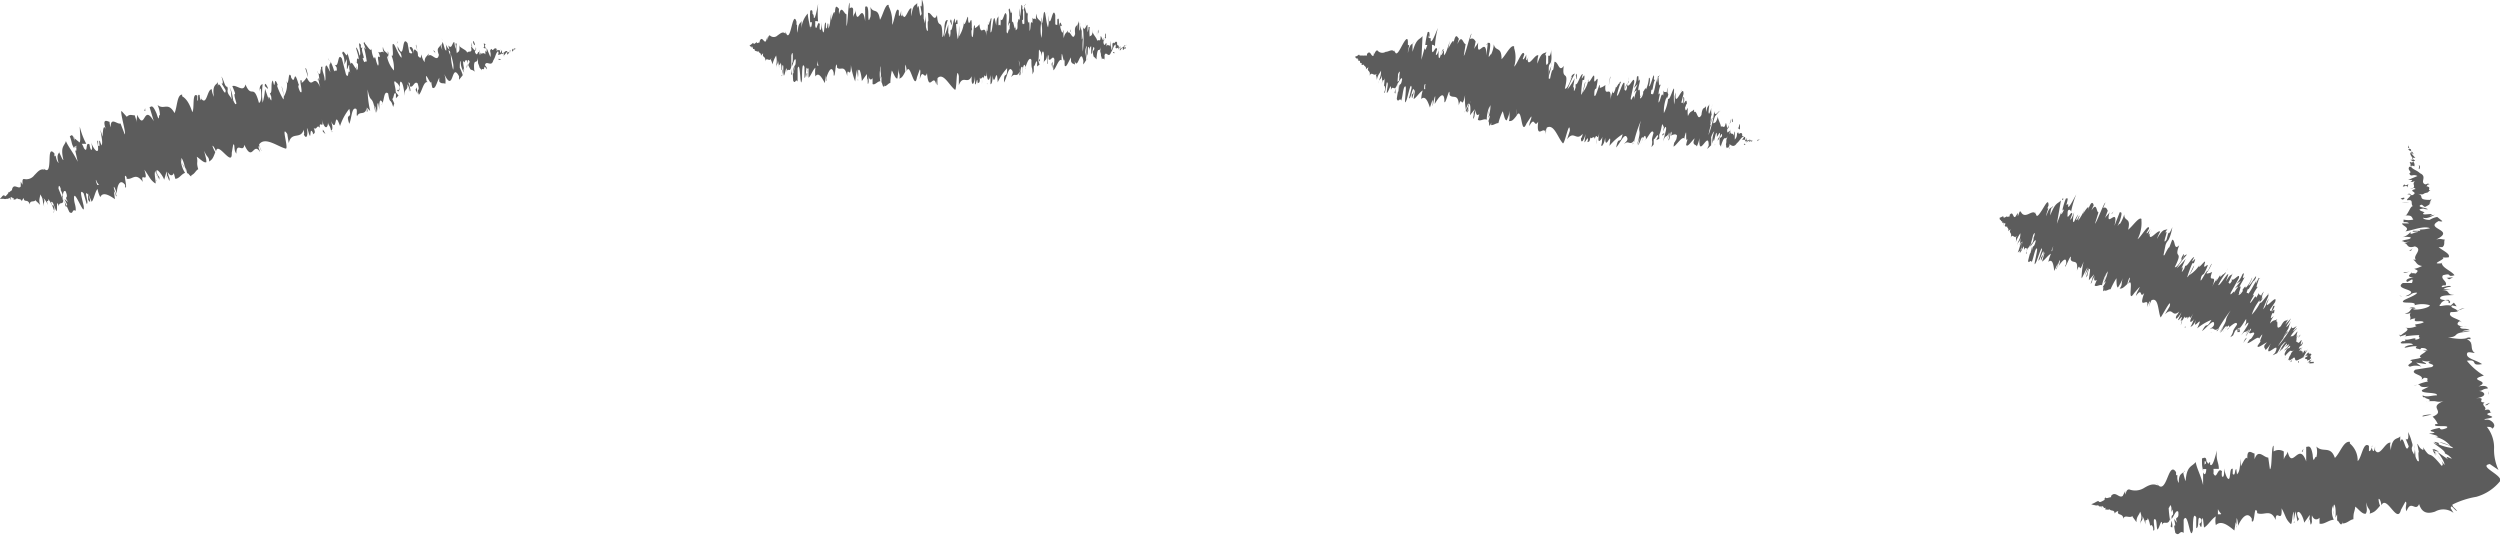 <svg xmlns="http://www.w3.org/2000/svg" viewBox="0 0 135.06 28.88" fill="#5c5c5c" xmlns:v="https://vecta.io/nano"><path d="M28 2.56h0 0zm-.27.07c-.05 0-.09.1-.05.14s.05-.07.09-.13.07 0 .07 0h.08a.32.32 0 0 0-.19.07v-.08zm-4.21.2v.06a.09.09 0 0 0 0-.06zM21 3.17v-.11a.21.21 0 0 0 0 .11z"/><path d="M20.39 2.75h0s0-.04 0 0zm3.13.08l-.1-.13c.03.16.06.11.1.13zm3.72.24a.11.11 0 0 0 0-.06h0zm-2.68-.78h0v-.18zm.9 0a2.09 2.09 0 0 0 .05.39.51.51 0 0 1 0-.19zm1.54.35h0zm-3.09-.43l-.05-.15a1.31 1.31 0 0 0 .05.15zM1.17 11h0zM0 10.78l.02-.01h0l-.02.01zm19.47-8.36h0c.02-.04.01-.03 0 0zm-7.08 2.29c.19.34 0 .5.25.87-.06-.16-.08-.66-.25-.87zm14.82-1.64h0z"/><path d="M12.64 5.58h0 0zm5.09-2.44a.67.67 0 0 0 .07.17s-.03-.09-.07-.17zm1.5.23l-.05-.05s.03.05.05.05zm-2.04.53s-.05-.08-.06 0v.05c.02-.08.02-.11.06-.05zm-.72.2v.08h0zM3.62 11.16l-.16-.33c.11.26.02.34.16.33zM27.22 3a.06.06 0 0 1 0 .06h0s.01-.06 0-.06zM18 7.12h-.13a.16.16 0 0 0 .13 0z"/><path d="M8.65 9.52v.05s.01-.01 0-.05zm8.93-2.28a1.11 1.11 0 0 0-.14-.24v.11zM3.46 10.83z"/><path d="M2.88 11.48c.13 0-.07-.35-.12-.56.1-.1.17.28.29.49.06-.08 0-.45.06-.43a.48.48 0 0 1 .07.18c0-.34.29 0 .23-.45a.61.61 0 0 1 0 .12l-.25-.64s0-.33.12 0v.23-.15c.22.45 0 .17.11.5 0-.14 0-.55.16-.43.19.48-.13.17.13.58l-.2-.17c.36.71-.09-.06.27.71.23.16.12-.2.34-.07.02-.3-.09-.39-.09-.7 0-.55.61 1.17.52.44-.07-.34-.28-1 0-.68l.16.56c.16 0-.2-.81.08-.5v.28c.25.39 0-.34 0-.36l.19.47c.13-.13.18-.54.32-.69a1.35 1.35 0 0 0 .15.44c.13-.31.49-.1.79.11l-.06-.44a.64.64 0 0 1 .11.26c.13.13-.09-.26-.11-.44s.15.22.16.35c0-.4.15-.9.45-.5v.13c.17.13-.16-.9.08-.55v.08c.31.1.47-.38.88.18-.17-.61.34.18.08-.66.28.37.29.53.59.74.07 0-.09-.55 0-.66l.15.44-.15-.49.22.51v-.14a.78.78 0 0 1-.16-.31c0-.23.35.23.42.45L9 9.26a1.07 1.07 0 0 1 0 .38c0-.49.18.45.16 0a1.54 1.54 0 0 1-.1-.35c.14.25.27.21.33.06l.08.31c.21 0 .33-.26.53-.32a1.4 1.4 0 0 1-.23-.72l.17.46c-.05-.3-.11-.16-.15-.53.09 0 .22.51.23.68v-.2c.05.14.06.22.11.4-.06-.3.3.42.19-.1v.14c.2-.06.24-.25.39-.33-.12-.4 0-.33-.08-.67.16.09.39.36.52.29 0-.24-.08-.35-.11-.61.12.37.26.29.26.58.16-.12.2-.15.33-.51a1.36 1.36 0 0 1-.15-.33c0-.07.14.12.19.3h0c.08-.62.89.9.85.07h0l.08-.46c.12 0 0 .29.17.5 0-.68.37 0 .43-.48.46 1 .47-.22.86.41l-.09-.25c0-.26.11.13.16.18-.07-.2-.12-.22-.13-.36.32-.44 1 .12 1.44.23.17 0-.29-1.35.08-.79l.08.49c.15-.66.64-.16.81-.73 0 .11.05.26 0 .26.16.33.24 0 .17-.33.05 0 .08.25.15.39s0-.49.17-.15a.4.4 0 0 1 0 .15c0-.18.2 0 .05-.41.17.16.17-.23.33 0-.06-.47.26.16.1-.48.17.66.35.47.34.15 0 .2.12.18.16.47.08 0 .12-.18 0-.51.36.74.14-.71.49.27a2.93 2.93 0 0 1 .5-.93c.17.65-.23.13 0 .81.14-.32.12-.92.37-.81.08.07 0 .29.05.4.14-.32.43 0 .52-.45a.64.64 0 0 1 0 .19s.11.08 0-.22L20 6a5.27 5.27 0 0 1-.14-1.17c.16.87.25.17.42 1.27a1 1 0 0 0-.05-.41.67.67 0 0 1 .11.4c.09-.2 0-.5.09-.52a3.18 3.18 0 0 1 .06.37c0-.29 0-.59.11-.49s.05.2 0 .2c.17-.09.11-.82.37-.6.1.64.12.19.27.73l.06-.19-.11-.25c.09 0 .08-.43.2-.27v.24l.14-.15-.15-.18c0-.3-.18-.68 0-.56 0 .06.09 0 .22.29h0c0-.18 0-.38.1-.26s.14.61.18.72c-.07-.46.18-.18.12-.67a3.75 3.75 0 0 0 .09.46L22 4.54a.94.94 0 0 1 .14.39c.14 0-.21-.68 0-.42v.15c.19.12.23-.31.42-.16.17.54-.09.17.07.62.17-.15.25-.76.48-.68l-.06-.05c-.15-.78.24.35.25 0a1.39 1.39 0 0 0 .06.35c.16.1.22-.25.37-.54v.2c.12.16.23.06.33.13A1.07 1.07 0 0 0 24 4c.53 1.11.37-.69.8.12v.19l.2-.25a2.35 2.35 0 0 0-.16-.4c0-.19 0-.35.05-.36a1 1 0 0 0 .19.63 2.3 2.3 0 0 1-.08-.28c.21.48-.12-.59.1-.28v.15c0-.1 0-.3.11-.27.09.3 0 .16 0 .42.07-.06 0-.63.16-.35 0 .09-.06.11-.07.2.15.33.14.23.21.26h0l.16.09-.05-.07c-.06-.76.16-.23.2-.7 0 .44 0 .24.08.52 0 .06.12.12.12.2 0-.24.13.1.15-.24 0 .07.07 0 .1.17.06-.11 0-.12-.07-.23.07-.3.35.14.45-.26.13-.19.12-.38.25-.49.07.07 0 .19 0 .19s.14 0 .21-.07 0 .06 0 .1 0-.16.1-.14a.51.51 0 0 1 0 .17l.18-.22c.06-.06 0 .09 0 .14s.19-.16.2-.21h-.05v.07c0 .07-.11 0-.12 0h0c-.08-.14-.2.08-.3.13V2.7a.89.89 0 0 0-.08.17s-.07-.14 0-.18-.05.08-.14 0 0 0 0 0l-.07.07v-.12c-.16-.12-.18.19-.27 0h0c-.17.1 0 .18-.07.44l-.2-.49v.21s-.06 0-.07-.1v.24c-.14-.2-.23.15-.34-.24 0 .2.12.13.05.28-.12-.43-.1.1-.23-.09s.09-.12 0-.34c0 .42-.19-.09-.25 0 .08.36-.12.16-.22.3 0-.14-.28-.21-.43-.38V2.4c.08.45-.06.37-.12.48a1.39 1.39 0 0 1 0-.53h-.08a.45.45 0 0 1 0 .29l-.06-.37c-.11 0-.12.44-.32.18.08.39.35 1 .26 1.32a3.67 3.67 0 0 1-.12-.65v.1-.36c-.09-.14 0 .3 0 .28-.07-.3-.08-.21-.13-.44 0 0 .07.11.06 0a.84.84 0 0 1-.24-.42 1.24 1.24 0 0 1 .06.45c-.1 0-.12-.34-.21-.47 0 .21-.1 0 0 .45l-.12-.3c0 .2-.24.11-.07.55h0 0 0c-.08.47-.43-.16-.56.07v-.14c-.07.18-.21.15-.21.47a.89.89 0 0 1-.17-.42c-.05.13 0 .29-.19.08 0-.27-.08-.21 0-.2-.14-.1-.22-.32-.23.1 0-.38-.19-.45-.22-.33l.14.25c0 .07-.1.05-.16 0l-.09-.5c-.35-.53-.13 1.1-.54.15 0 .36.18.22.22.62-.11 0-.38-.71-.41-.7-.2-.24.05.74-.14.59a1.84 1.84 0 0 1 .13.81A1.59 1.59 0 0 1 20.9 3l.05.09a.41.41 0 0 0 0-.33v.18c-.09-.17-.22-.12-.26-.41a.39.39 0 0 0 .11.37c-.18-.22-.19 0-.37-.1a.8.8 0 0 1 .1.29c-.24-.16 0 .35-.11.46-.14-.24-.13-.63-.21-.38a1.11 1.11 0 0 1-.13-.6c0 .36-.28-.16-.36-.21v-.15c0 .09 0 .09-.08.1l.12.34a.29.29 0 0 1-.12-.19 7.31 7.31 0 0 1 .18.89c-.09-.16-.1.23-.23-.22.19.11-.14-.46 0-.57 0 .06 0 .07-.09 0a.34.34 0 0 1 0-.13c-.25-.37.07.54-.08.57-.05-.27-.17-.48-.18-.42s.14.42.14.63c-.15-.17-.07.18-.12.17l.08.08c0 .26 0 .24-.06.34-.06-.2 0-.16 0-.24 0 .47-.29-.42-.32-.09-.09-.17-.13-.49-.2-.59 0 .36-.22-.32-.27 0a1 1 0 0 1 .11.61l.14-.3v.54c.06 0 .07-.25.13-.21a.87.87 0 0 0 .1.5c-.22-.5-.09.34-.28 0l-.22-.86c-.25-.35-.14.51-.39.34l.1.13c.07.35-.1.08-.12.24a2.78 2.78 0 0 0-.21-.56c.06.21-.15 0 0 .6l-.19-.36c-.19-.11 0 .86-.12.8 0-.32-.16-.5-.12-.75-.05 0-.11 0-.06.17-.08-.17 0 .42-.15.16 0 .13.09.43 0 .42s0-.14 0-.14a1.52 1.52 0 0 0 .1.52c-.39-.85-.4.18-.74-.55a1 1 0 0 1-.27.3v-.12c-.21-.23.14.84-.09.59-.2-.44 0-.27-.09-.43-.28-.94-.14.17-.4-.35v-.06c-.16-.3-.09.41-.23.38a1.19 1.19 0 0 0 0-.14 1.28 1.28 0 0 1-.16.87 1.81 1.81 0 0 0-.12-.57c0 .06.18.59.1.72a3.66 3.66 0 0 1-.34-.73l.03-.06c-.19-.49-.12.06-.2 0l-.06-.23c-.14.12 0 .69-.16.69l.07.17c.07.59-.17-.29-.14.15l-.19-.56a3.8 3.8 0 0 1-.13.75 3.8 3.8 0 0 1 0-1c-.07 0-.2.1-.15.39 0-.06 0-.21.05-.13.06.47 0 .72-.1.75-.3-1.11-.39-.19-.73-1-.1.47-.48 0-.71.09.35.83-.06 0 .22.92 0 .08-.07.07-.09 0l-.33-.47c-.12-.24 0-.21-.07-.41-.15 0-.17-.35-.32-.56.11.31.09.46 0 .36l.23.38c0 .52-.38-.69-.42-.18V4.4c0 .19-.34.1-.21.83a1 1 0 0 1-.12-.41c-.25 0-.26.9-.56.52v-.22c0 .08 0 .43-.06.23s0-.22-.08-.23 0 .41-.08.3v-.25c-.3-.22-.14.69-.27.89-.2-.63-.43-.79-.55-.86v-.09c-.28 0-.26.66-.41 1-.36-.64-.57-.14-.92-.44a1.37 1.37 0 0 1 .13.56c-.09-.11 0 .49-.18-.09h0c-.23-.55-.29-.36-.38-.35l.23.76c-.58-1-.45.59-.9-.35 0 .21-.06.23 0 .44l-.13-.41c-.18 0-.27-.08-.43.08L6.57 6c-.11 0 .26 1.21.17 1.26l-.23-.59c-.18.07-.54-.39-.53.21a.79.79 0 0 1-.06-.3c-.09 0-.47-.29-.16.52-.18-.53-.2 0-.22.28L5.42 7c.09.54.13.68.07.86 0 0-.14-.31-.06-.22-.17-.18.05.4-.13.22V7.6c-.1 0 0 .13 0 .44S5 8 4.91 7.63c.06.22.11.53 0 .45a.65.65 0 0 1-.07-.27c-.25-.21-.07.54-.31.19a1 1 0 0 0-.11-.23h.24a3.87 3.87 0 0 1-.35-.93c0 .31.09 1-.07.82v-.13h0v.08c0 .08-.17-.14-.24-.13-.12-.3-.17-.12-.23-.12.15.4.06.36.24.66v-.08c0-.08 0 0 0 0h0l.12-.07c0 .22 0 .4-.08.2l.15.67c-.26-.53-.5-.79-.64-1.12-.07.28-.31.26-.14 1 0 .11-.13-.2-.19-.32s0-.08 0-.19c0 .21-.23.16-.06.7-.19-.18-.12-.52-.23-.35v-.17c-.28-.32-.25.12-.27.46s-.06.62-.36.3a.24.24 0 0 1 .09.12c-.24-.08-.38.14-.54.29a.54.54 0 0 1-.56.21c-.12 0-.07.16-.09.31l-.09-.17v.26c-.1.19-.38-.2-.47.16v.05c-.06 0-.18.17-.2.1s0 .07 0 .05h0a1.07 1.07 0 0 1-.14.16c-.12.06 0-.12-.18 0a.65.65 0 0 1-.14.15h.07H0s-.08 0 .12 0h.14.06H.2a.2.2 0 0 0 .15 0h.07a.21.21 0 0 0 .1-.06s0 .06.07.1-.09-.09 0-.12.09.1.14.05 0 .06 0 .07.18 0 .18-.08c.1.11.2 0 .27.17 0 0 .05-.15.11-.16 0 .26.22 0 .32.34 0-.27.25-.09.32-.26v.06c0-.02.16.14.24.22-.1-.3 0-.37 0-.57.22.31.09.38.23.68-.1-.26.07-.25-.05-.48a1.46 1.46 0 0 1 .25.39c-.15-.44.05-.06 0-.34.2.23.2.44.26.31a.36.36 0 0 1 .02.42zm2.27-1.4h0 0zm.21-.08a.12.12 0 0 0-.1 0c-.06-.14-.1-.28-.07-.28a.72.72 0 0 0 .17.28zM3.94 7.4c0-.07.06 0 .09.09a.14.14 0 0 0 0 .07v.05Q4 7.49 3.94 7.4z"/><path d="M4.07 7.94l.06.08v-.13zm19.5-5.05h0 0zM8.48 9.79l-.03-.1.01.09.02.01zm16.58-5.86a.94.94 0 0 0 0 .09.92.92 0 0 0 0-.09zm.5-.15l.09.07zm.44-.05v-.12h0zm-6 2.36s0 .08 0 0zm1.56-1.42a1.28 1.28 0 0 1 0 .21s.06.03 0-.21zm-3.52 2.45h0-.01.01zm3.42-2.23c.05.08.08.05.09 0s-.08-.06-.09 0zm6.1-2.03l.02-.01v-.01l-.02.02z"/><path d="M27.58 2.84h0zm.06-.06h0zm-.57.34h0s0 .02 0 0zm-.15.09s.12.06.16 0h0c-.01.05-.14-.1-.16 0zm-.83-.64l.15.06c0-.08-.1-.19 0-.21-.24-.25.04.18-.15.15z"/><path d="M25.63 2.44c.06 0 0-.15-.05-.21s-.03.11.05.21zm-3.07.35l-.08-.38c-.04.07.03.15.08.38zm-.11 2.06l.11.22-.05-.35-.06.13zm-.97-2.57v-.06l-.05.16.05-.1zM16.5 3.71l.14.45c.01-.1-.12-.61-.14-.45zm-2.02 1.06c-.09-.22-.19-.35-.17-.11.06.02.16.18.17.11zM7.85 6l-.01-.16-.04.15.05.01zm87.34 1.57h0zM95 7.53a.12.12 0 0 0-.08.12c0-.06.06-.05.11-.09s.06 0 0 0h.07a.24.24 0 0 0-.15 0s.05-.02.05-.03zm-3-1.34v.06a.11.11 0 0 0 0-.06zm-1.86-.69v-.1a.16.16 0 0 0 0 .1zm-.21-.61h0s.01-.04 0 0z"/><path d="M92 6.19V6v.19zm2.48 1.58h0 0zm-1.56-1.69h0a1.22 1.22 0 0 0 0-.17zm.61.33a2.46 2.46 0 0 0-.11.38.48.48 0 0 1 .07-.18l.04-.2zm.9.86h0zM92.5 5.76a1.3 1.3 0 0 1 0-.15zM73.85 3.78h0zm-.66-.74h.01 0-.01zm16.26 1.19h0s.01-.03 0 0zm-5.61-.92c0 .38-.2.45-.2.88a3.56 3.56 0 0 0 .2-.88z"/><path d="M94.46 7.76h0zM83.64 4.19h0 0zM88 4.17v.18a.68.68 0 0 0 0-.18zm.91.83v-.06s-.01.06 0 .06zm-1.57-.37s0-.09 0 0h0c-.02-.05 0-.07 0 0zm-.56-.12v.08h0zm-11.39.54v-.36c-.01.31-.1.31 0 .36zm19.1 2.66h0 0a.08.08 0 0 0 0 0zm-7.9.16l-.07-.08a.1.1 0 0 0 .07.08zM79.36 5.9h0s-.01.1 0 0zm6.88 1.89a1 1 0 0 0 0-.29v.1zm-10.82-3.1z"/><path d="M74.77 5c.07.1.1-.34.15-.55.12 0 0 .33 0 .57.07 0 .18-.4.22-.35a.74.74 0 0 1 0 .19c.12-.31.18.14.34-.29v.13l.05-.7s.13-.29.08 0c0 0 0 .11-.07.21l.06-.13c0 .5-.08.14-.14.49.1-.1.26-.47.29-.3-.08.5-.16.09-.17.57v-.25c-.07.8 0-.09-.12.75.08.25.16-.11.24.1.08-.27.07-.42.15-.7.26-.46-.1 1.31.15.63.1-.34.23-1 .26-.62l-.14.56c.11.07.22-.8.27-.4-.06.22-.13.17-.12.24 0 .46.11-.31.18-.3l-.08.5c.13-.05.34-.39.49-.46a1.85 1.85 0 0 0-.08.46c.22-.21.36.13.47.46l.14-.42a.71.71 0 0 1 0 .29c0 .17.06-.28.12-.44s0 .26 0 .38c.19-.34.48-.73.52-.24v.12c.06.2.28-.86.28-.44v.07c.17.23.48-.12.5.56.16-.61.15.32.34-.55a3.19 3.19 0 0 0 .07.93s.17-.53.25-.61l-.31.54.17-.46-.07.55.07-.1a1.26 1.26 0 0 1 0-.35c.12-.18.13.36.08.59l.27-.34a2.2 2.2 0 0 1-.13.35c.19-.45-.08.48.1.07a2.09 2.09 0 0 1 .08-.36c0 .28.09.31.19.21l-.08.31c.13.11.33-.09.48 0a1.85 1.85 0 0 1 .16-.74l-.08.48c.09-.29 0-.19.12-.54a1.8 1.8 0 0 1-.13.7l.1-.15c0 .15-.06.22-.1.4.09-.29 0 .5.17 0v.14c.15 0 .26-.11.39-.11a3.35 3.35 0 0 1 .23-.64c.07.16.1.5.22.49a2.82 2.82 0 0 0 .19-.58c-.08.38 0 .36-.07.62.15 0 .19 0 .42-.3a1.84 1.84 0 0 1 0-.36v.35h0c.31-.52.21 1.19.53.44h0l.25-.38c.06.08-.11.28-.1.52.31-.59.25.15.48-.24-.13 1.13.41 0 .4.75v-.26c.09-.25 0 .16 0 .22a2.54 2.54 0 0 1 .06-.38c.39-.24.59.53.87.84.1.09.36-1.34.38-.68l-.15.47c.37-.52.49.13.84-.3 0 .1-.07.25-.09.24 0 .37.18.06.25-.23l-.06.42c-.01.15.23-.42.18-.07a.37.37 0 0 1-.06.14c.07-.16.15.08.2-.34 0 .22.22-.14.23.12.15-.45.11.25.27-.39-.16.66 0 .57.16.27-.06.2 0 .22-.08.49.07 0 .16-.1.22-.44 0 .82.39-.59.23.44a2.9 2.9 0 0 1 .71-.63c-.15.66-.21 0-.35.72.22-.24.44-.78.57-.58s-.09.28-.13.39c.23-.24.31.13.54-.2 0 .06 0 .12-.07.17s0 .11.11-.19l-.05.08a6.62 6.62 0 0 1 .37-1.12c-.24.85.1.25-.22 1.32a1.39 1.39 0 0 0 .13-.39.9.9 0 0 1-.08.41c.14-.14.17-.47.26-.44s-.06.19-.11.36c.11-.27.22-.54.27-.4s0 .2-.06.19c.15 0 .4-.7.49-.39-.18.62 0 .22-.11.77l.12-.15v-.27c.07 0 .22-.36.24-.17l-.1.21.16-.07v-.22c.13-.27.14-.7.2-.52s.07 0 0 .35h0c.07-.17.15-.34.17-.2s-.15.61-.16.73c.13-.45.19-.09.34-.57a4.22 4.22 0 0 0-.11.46l.11-.37a1 1 0 0 1-.06.41c.09.09.13-.7.18-.37 0 0 0 .08-.06.13s.28-.18.35 0c-.09.56-.13.12-.19.59.17-.07.46-.59.59-.43v-.06c.19-.78 0 .41.18.06a2.5 2.5 0 0 0-.09.34c.08.14.25-.15.46-.36l-.06.2c0 .19.14.13.18.24a1.85 1.85 0 0 0 .14-.45c-.06 1.21.51-.5.5.41 0 0-.09.17-.07.17l.2-.19a2.38 2.38 0 0 0 0-.43c.06-.18.14-.32.17-.31a1.4 1.4 0 0 0-.1.65l.06-.28c0 .52.14-.59.18-.23v.15c.06-.07.14-.26.17-.21 0 .32-.07.14-.13.4.07 0 .25-.57.24-.26 0 .08-.08.08-.13.16v.31h0l.08.13v-.07c.23-.72.2-.14.39-.57-.18.39-.06.23-.13.51a.45.45 0 0 1 0 .23c.1-.22.06.14.19-.17 0 .08.06 0 0 .2.08-.08 0-.13 0-.24s.19.25.4-.08c.16-.13.22-.31.35-.36s-.07.17-.07.17h.17a.14.14 0 0 0 0 .11s.06-.14.11-.09a.44.44 0 0 1-.08.15.85.85 0 0 1 .21-.14s0 .07-.08.11.19-.08.22-.13h0v.06c0 .06-.08 0-.08 0h0c0-.16-.17 0-.26 0l.07-.16a.69.69 0 0 0-.11.13v-.17c0-.02-.06 0-.09-.07a0 0 0 0 1 0 0h-.07v-.1c-.07-.18-.2.1-.2-.09h0c-.15 0 0 .17-.2.38v-.52.2-.12c-.08.13 0 .09-.07.23 0-.23-.22.06-.15-.35-.06.19 0 .17-.07.28.08-.45-.1.06-.12-.17s.1-.08.09-.33c-.13.4-.1-.15-.17-.1-.08.36-.14.1-.26.19 0-.13-.11-.29-.16-.5v-.07c-.11.44-.18.32-.26.39a1.49 1.49 0 0 1 .16-.5h-.06a.47.47 0 0 1-.13.26L92.9 6c-.08 0-.25.36-.29 0a5.28 5.28 0 0 1-.31 1.3 3.32 3.32 0 0 1 .16-.63s-.07.16-.07.07l.12-.34c0-.17-.09.28-.12.24.07-.29 0-.22.08-.45 0 0 0 .13 0 0a1.15 1.15 0 0 1 0-.48 1.29 1.29 0 0 1-.13.43c-.08 0 0-.35 0-.51-.07.2-.07 0-.17.42a1.78 1.78 0 0 1 0-.33c-.08.19-.2 0-.25.49h0 0c-.23.4-.23-.31-.4-.15v-.15c-.12.15-.2.06-.33.36a1.51 1.51 0 0 1 0-.45c-.08.1-.12.26-.16 0 .12-.24 0-.23.1-.17 0-.14 0-.38-.19 0 .11-.36 0-.48 0-.38v.28h-.11l.12-.48c0-.63-.51.94-.42-.08-.12.34 0 .26-.09.65a7.3 7.3 0 0 1 0-.8c0-.29-.25.69-.32.48a2.18 2.18 0 0 1-.23.79 2.07 2.07 0 0 1 .15-.88v.11a.64.64 0 0 0 .09-.32v.17c0-.19-.11-.19 0-.47a.47.47 0 0 0-.07.38c0-.27-.15 0-.21-.23a.81.81 0 0 1 0 .3c-.1-.25-.14.31-.25.37 0-.28.16-.63 0-.43a1.44 1.44 0 0 1 .15-.6c-.17.32-.12-.26-.16-.33l.08-.13c0 .08-.07.07-.1.06l-.05.36a.39.39 0 0 1 0-.22c-.08.22-.11.58-.23.88 0-.18-.16.16-.07-.3.08.18.09-.47.21-.52h-.07a.19.19 0 0 1 0-.12c0-.44-.17.51-.28.47.07-.25.08-.5 0-.45a1.81 1.81 0 0 1-.16.63c0-.22-.12.14-.15.1v.11c-.07.25-.1.21-.17.28 0-.2.08-.13.08-.22-.16.44 0-.5-.18-.21 0-.19.11-.49.1-.62-.16.32 0-.37-.17-.12a1.39 1.39 0 0 1-.17.6l.21-.21-.21.48s.14-.19.16-.13a1.19 1.19 0 0 0-.13.49c0-.54-.19.27-.19-.1l.19-.86c0-.41-.29.4-.39.15v.16c-.09.34-.1 0-.17.16a4.44 4.44 0 0 0 .27-.55c0 .22-.1 0-.24.53v-.39c-.09-.18-.32.79-.41.67a3.78 3.78 0 0 1 .22-.73s-.06-.08-.1.13c0-.19-.19.36-.17.08 0 .12-.11.42-.15.39s0-.14 0-.14a1.74 1.74 0 0 0-.15.51c.08-.93-.34 0-.27-.81a.74.74 0 0 1-.3.16v-.11c0-.3-.25.81-.3.49 0-.48.12-.24.12-.43.2-1-.17.1-.12-.47v-.05c0-.34-.23.32-.31.23s0-.08 0-.14a1.56 1.56 0 0 1-.32.73 2.82 2.82 0 0 0 .15-.57c-.05 0-.12.61-.23.69a5.11 5.11 0 0 1 .08-.8h.08c.08-.53-.11 0-.13-.1l.06-.22c-.14 0-.27.62-.39.55v.18c-.19.55 0-.34-.15.07l.1-.58a3.17 3.17 0 0 1-.39.61 5.84 5.84 0 0 1 .4-.85s-.16 0-.25.28c0-.05.08-.19.08-.09-.15.44-.28.65-.37.62.26-1.12-.18-.34-.06-1.23-.26.38-.29-.24-.5-.22-.12.89-.06 0-.24.91h-.07v-.56c0-.27.09-.19.13-.39s0-.39 0-.65c0 .33-.13.46-.16.32v.43c-.24.45 0-.78-.2-.33l.11-.28c-.11.15-.27-.06-.49.65a1.24 1.24 0 0 1 .05-.44c-.15-.14-.55.69-.58.22l.06-.22c0 .06-.15.4-.14.17a1.21 1.21 0 0 0 0-.23c0 .07-.17.37-.18.23l.08-.24c-.1-.32-.38.55-.55.67a1.69 1.69 0 0 0 0-1v-.09c-.18-.12-.45.47-.68.69 0-.73-.32-.38-.42-.81a1.43 1.43 0 0 1-.15.56c0-.13-.21.43-.08-.16h0c.09-.59 0-.45-.09-.48L80.3 3c0-1.16-.55.33-.44-.71-.09.19-.14.18-.22.36l.08-.41c-.09-.13-.14-.2-.31-.13l.09-.29c-.08 0-.34 1.18-.42 1.19l.1-.63c-.15 0-.19-.59-.44 0a1.58 1.58 0 0 1 .08-.29c-.06 0-.18-.48-.32.38.11-.55-.14-.08-.26.15l.09-.41c-.17.51-.2.66-.32.78v-.22c0-.23-.13.38-.17.14l.16-.26c-.07 0-.09.09-.19.39s-.12-.13-.06-.5c0 .22-.15.52-.18.4a1.9 1.9 0 0 1 .07-.27c-.07-.3-.27.45-.28 0a2.42 2.42 0 0 0 0-.25c.1 0 .17.07.16.09a4.83 4.83 0 0 1 .16-1c-.12.28-.34.88-.39.68a1.23 1.23 0 0 0 0-.13h0-.06c-.06 0 0-.11 0-.12 0-.32-.06-.19-.1-.21a4.31 4.31 0 0 0-.13.69.06.06 0 0 1 0 .01.05.05 0 0 0 0 0h0 .11c-.07.21-.14.38-.14.14l-.18.66.06-1.28c-.17.22-.32.09-.54.85 0 .1 0-.24 0-.37s.06-.05.09-.16c-.1.17-.22 0-.34.59 0-.25.15-.51 0-.41v-.17c0-.41-.22 0-.37.28s-.3.52-.36.09a.38.38 0 0 1 0 .15c-.12-.18-.3 0-.47 0a.34.34 0 0 1-.45-.08c-.08 0-.12.11-.19.23v-.2l-.01.25c-.14.12-.16-.35-.36-.08V3h-.18c.02 0 0 .06 0 0h0-.18c-.11 0 0-.11-.14 0a.62.62 0 0 1-.16.07h.07-.06l.07.08h.09v.05l-.07-.07c0 .06.06.07.09.08v.07a.15.15 0 0 0 .09 0v.13c0 .08 0-.13 0-.11s0 .13.07.11 0 .06 0 .06.1.09.14 0c0 .14.15.08.11.28 0 0 .1-.11.14-.1-.12.23.14.12.06.45.1-.25.21 0 .33-.08s0 .07 0 0a.84.84 0 0 1 .06.3c.06-.31.15-.32.23-.51 0 .38-.1.38-.13.7 0-.27.15-.18.17-.44a1.9 1.9 0 0 1 0 .47c.09-.47.06 0 .15-.31 0 .3-.06.48 0 .4a.43.43 0 0 1-.03.37zm2.07-.18h0 0zm.17 0a.11.11 0 0 0-.07 0c0-.14 0-.29.07-.28a.8.8 0 0 0-.01.29zm.18-2.94V2c0 .12 0 0-.06 0v.1c.03-.1.04-.1.06-.21z"/><path d="M77 2.43h0v.09-.13zm15 3.83h0 0zm-12.86-.19l.02-.11-.03.09.01.02zm13.51 1.7a.28.28 0 0 0 0 .09.22.22 0 0 0 0-.09zm.4.04v.1a.34.34 0 0 0 0-.1zm.3.1V7.8h0zm-5.03-.17h0c-.07.09-.04.06 0 0zM90 7.1l-.09.18s0 .05.09-.18zm-3.4.78v-.01h-.01l.01.01zm3.21-.62c0 .09 0 .08.07 0s-.03-.06-.07 0zm4.97.43h.01l.01-.01-.02.01z"/><path d="M94.8 7.68h0zm.06-.04h0zm-.52.11h0a.2.2 0 0 0 0 0zm-.13.04s.05.09.11 0h0c-.03.09-.07-.09-.11 0zm-.35-.89L94 7v-.2c-.08-.31 0 .2-.14.1zm-.27-.3c.06 0 0-.15 0-.2a.2.2 0 0 0 0 .2zm-2.22-.83l.09-.37-.09.37zm-.86 1.84l-.01.25.09-.34-.08.09zm.33-2.72l.03-.05-.1.12.07-.07zM87 4.17l-.09.46c.01-.08.09-.63.09-.46zm-1.81.1c0-.24 0-.4-.06-.18.03.04.03.23.06.18zm-4.86-1.83l.07-.15-.09.12.02.03zM61 2.43h0zm-.23 0s-.08.09-.06.13 0-.05.09-.11.05 0 0 0h.06a.22.22 0 0 0-.13 0s.04-.01.04-.02zm-2.91-.7v.06a.08.08 0 0 0 0-.06zm-1.79-.27a.23.23 0 0 0 0-.11.14.14 0 0 0 0 .11z"/><path d="M55.76.91h0s0-.04 0 0zm2.1.82v-.15c-.05.16-.02.12 0 .15zm2.51 1.03a.05.05 0 0 0 0 0h0zm-1.71-1.33h0a1 1 0 0 0 0-.18zm.61.2a2.29 2.29 0 0 0 0 .39.68.68 0 0 1 0-.19zm.96.66h0zm-2.01-1.08h0zM41.2 3.05h0zm-.7-.62h.01v-.01l-.01.01zM55.2.37h0s.01-.03 0 0zM50 .68c.06.38-.1.49 0 .9a4.41 4.41 0 0 0 0-.9zm10.35 2.08h0z"/><path d="M50 1.58h0 0zm3.9-.95v.18c0 .06.01-.1 0-.18zm.97.59v-.05s-.01.05 0 .05zm-1.47 0s0-.09 0 0v.05c-.02-.09-.01-.12 0-.05zm-.52 0v.09h0zM42.79 4.05v-.36c-.02.31-.09.31 0 .36zM60.37 2.7v.06h0zm-6.99 1.85l-.08-.07s.05.07.08.07z"/><path d="M46.53 4.14v.05s-.01 0 0-.05zm6.52.41a2.44 2.44 0 0 0 0-.3v.11z"/><path d="M42.76 3.69zm-.54.41c.08.08 0-.36.05-.57.1-.06 0 .32.08.56.06-.06.1-.43.15-.39a1.33 1.33 0 0 1 0 .2c.06-.32.18.11.25-.34a.57.57 0 0 1 0 .13V3s.07-.31.08 0v.22-.14c0 .5-.05.15-.05.5.07-.11.15-.5.21-.34 0 .51-.13.11-.06.59l-.08-.23c.06.79-.06-.09 0 .76.12.22.13-.15.24.05v-.72c.16-.5.13 1.31.24.59 0-.34 0-1 .13-.66v.58c.11.06.06-.83.18-.44 0 .23-.09.19-.07.26.07.45 0-.33.11-.33v.51c.12-.08.24-.45.37-.54a1.85 1.85 0 0 0 0 .47c.17-.26.35.06.51.36l.06-.44a1.19 1.19 0 0 1 0 .29c.06.16 0-.28 0-.45s0 .25 0 .38c.11-.37.31-.8.42-.33v.13c.09.18.1-.9.18-.49v.07c.19.2.4-.21.55.46 0-.64.19.28.2-.6a3.93 3.93 0 0 0 .23.89s.06-.56.11-.65v.46l.06-.48v.55-.12a1.08 1.08 0 0 1 0-.34c.08-.21.18.32.19.56l.27-.38a1.57 1.57 0 0 1 0 .37c.09-.47 0 .49.1.05v-.37c0 .28.14.29.21.17v.32c.13.08.27-.16.42-.15a2.08 2.08 0 0 1 0-.75v.49c0-.31-.05-.19 0-.56a1.89 1.89 0 0 1 0 .72l.06-.17v.4c0-.3.11.5.15 0v.14c.14 0 .21-.16.33-.18a3.72 3.72 0 0 1 .08-.67c.09.13.19.46.3.43a2.9 2.9 0 0 0 .05-.61c0 .38.11.35.06.62.12-.06.16-.07.32-.39a1.46 1.46 0 0 1 0-.35c0-.07.07.16.07.34h0c.18-.57.42 1.12.56.32h0l.15-.42c.07.07 0 .29 0 .53.16-.64.25.09.39-.33.1 1.13.36-.08.5.64v-.2c0-.26 0 .16.07.22a3 3 0 0 1 0-.39c.31-.32.63.39.94.63.11.07.06-1.38.21-.74v.49c.23-.59.47 0 .69-.48v.26c.05.36.18 0 .18-.27a2.87 2.87 0 0 1 0 .41c.05.21.12-.46.14-.1a.26.26 0 0 1 0 .14c0-.17.15.05.12-.37.08.2.16-.18.23.06 0-.46.14.23.15-.43 0 .68.15.55.2.23v.5c.06 0 .12-.14.11-.49.11.81.22-.65.28.39a2.82 2.82 0 0 1 .51-.77c0 .68-.18.07-.17.78.16-.28.24-.86.4-.7s0 .29 0 .41c.16-.28.3.06.44-.31a1.08 1.08 0 0 1 0 .19s.06.1.06-.21v.08A7.62 7.62 0 0 1 55 2.75c0 .88.14.22.06 1.34a1.59 1.59 0 0 0 0-.41.81.81 0 0 1 0 .41c.1-.16.06-.49.15-.48s0 .2 0 .38c.05-.29.09-.58.16-.46s0 .21 0 .21.21-.78.35-.5c0 .65.05.22.06.78l.07-.17v-.27c.07 0 .13-.4.18-.22v.23l.13-.1-.07-.22c.06-.28 0-.7.08-.55s.06 0 .1.34h0c0-.18.06-.37.11-.23s0 .62 0 .74c0-.47.15-.13.19-.63v.48-.39a1.2 1.2 0 0 1 0 .42c.09.07 0-.71.08-.41a1 1 0 0 1 0 .15c.11.16.21-.24.31 0 0 .56-.09.13-.05.61.14-.1.3-.68.44-.54v-.07c0-.79.1.4.17 0a2.46 2.46 0 0 0 0 .36c.09.12.19-.2.34-.45v.2c.06.19.15.11.21.2A1.57 1.57 0 0 0 58 3c.19 1.2.36-.59.53.3a.45.45 0 0 0 0 .18l.15-.23a2.09 2.09 0 0 0-.05-.42c0-.2.06-.34.09-.34a1.59 1.59 0 0 0 0 .66v-.3c.08.52 0-.6.12-.25v.15c0-.08.07-.28.11-.24v.42c.06 0 .12-.61.17-.31 0 .09-.06.1-.09.19.06.35.07.25.11.29h0l.1.11v-.08c.07-.75.14-.18.24-.63-.09.42 0 .24 0 .52a.56.56 0 0 1 .05.23c0-.24.08.12.14-.21v.19c.06-.09 0-.13 0-.24.09-.28.22.2.35-.16.11-.16.13-.35.24-.43a.25.25 0 0 1 0 .18c.06.07.1 0 .15 0a.15.15 0 0 0 0 .11s0-.15.09-.11v.16a1.45 1.45 0 0 1 .16-.18v.13c0 .05.15-.12.17-.17h0v.07c0 .07-.08 0-.08 0h0c0-.15-.15 0-.23.06v-.16l-.08.14v-.17c0-.02 0 .06-.09-.05s0 0 0 0h0V2.3c-.09-.16-.15.14-.19 0h0c-.13.06 0 .18-.11.41l-.07-.51v.21-.12.24c-.07-.22-.18.1-.2-.31 0 .2.07.16 0 .29 0-.45-.08.08-.15-.14s.08-.1 0-.34c0 .42-.12-.13-.17-.07 0 .37-.11.13-.19.25 0-.14-.16-.27-.24-.46v-.21c0 .46-.1.35-.16.44a2.3 2.3 0 0 1 0-.52h-.06a.64.64 0 0 1-.06.28v-.4c-.08 0-.15.41-.25.11a5.88 5.88 0 0 1 0 1.34 3.28 3.28 0 0 1 0-.66v.09-.36c0-.16 0 .3-.06.26v-.45s0 .12 0 0a1.6 1.6 0 0 1-.1-.47 1.34 1.34 0 0 1 0 .45c-.07 0 0-.36-.07-.51 0 .21-.06 0-.06.45a1.41 1.41 0 0 1 0-.33c0 .2-.18.06-.13.53v.05c-.13.44-.26-.25-.39-.06v-.14c-.07.17-.16.1-.22.42a1.37 1.37 0 0 1 0-.45c-.06.11-.06.28-.15 0s0-.23.06-.19c-.07-.13-.09-.37-.17 0 0-.38 0-.48-.09-.37v.27c0 .06-.07 0-.11 0v-.5c-.15-.6-.27 1-.39 0 0 .35.08.25 0 .65-.07-.06-.14-.78-.17-.78-.09-.28-.09.73-.19.54a2.26 2.26 0 0 1 0 .82 2.35 2.35 0 0 1 0-.89v.1a.59.59 0 0 0 0-.33v.27C56.07 1 56 1 56 .74a.55.55 0 0 0 0 .39c-.09-.26-.14 0-.23-.18a1.06 1.06 0 0 1 0 .3c-.13-.22-.06.34-.15.42 0-.27 0-.65-.07-.42a1.42 1.42 0 0 1 0-.62c-.09.34-.16-.23-.21-.29l.08-.14c0 .08-.05.08-.08.08v.35a.3.3 0 0 1 0-.21v.91c0-.18-.11.2-.12-.27.11.16 0-.48.08-.56s0 .06-.06 0a.25.25 0 0 1 0-.13c-.11-.42-.05.54-.16.52V.45a1.77 1.77 0 0 1 0 .64c-.07-.2-.08.16-.11.13v.1c0 .27 0 .23-.1.32V1.4c-.06.47-.12-.48-.2-.17V.61c-.09.35-.09-.36-.18-.08a1.61 1.61 0 0 1 0 .62l.05-.25-.09.52s.09-.23.12-.16a1.2 1.2 0 0 0 0 .5c-.06-.54-.12.31-.19-.05V.82c-.1-.4-.18.45-.32.23v.16c0 .35-.08 0-.12.19V.81c0 .22-.1 0-.12.57L53.74 1c-.11-.16-.12.84-.23.74a5.21 5.21 0 0 1 .06-.74s-.07-.06-.07.15c0-.19-.1.4-.13.12 0 .13 0 .44-.06.41v-.17a1.81 1.81 0 0 0 0 .52c-.11-.92-.31.07-.4-.72a.63.63 0 0 1-.24.21v-.11c-.1-.28-.06.85-.17.54-.06-.48.06-.26 0-.44 0-1-.13.13-.2-.44V1c0-.34-.13.36-.22.3v-.13a1.76 1.76 0 0 1-.27.8 2.89 2.89 0 0 0 0-.59c0 .05 0 .62-.07.73a6.45 6.45 0 0 1-.09-.81h.08c0-.53-.1 0-.14-.07V1c-.12.08-.12.67-.24.63v.17c-.07.59-.06-.32-.12.11v-.59A4.53 4.53 0 0 1 51 2a6 6 0 0 1 .2-.92c-.05 0-.15 0-.17.33V1.3q-.03.7-.12.7c0-1.15-.23-.29-.29-1.19-.15.43-.31-.18-.49-.11.07.89-.05 0 0 .94 0 .06-.05 0-.06 0L49.9 1V.59c0-.21 0-.39-.1-.63 0 .33 0 .47-.08.34l.07.43c-.13.49-.11-.77-.24-.29V.15c-.06.17-.24 0-.31.73a1.47 1.47 0 0 1 0-.42c-.15-.11-.35.78-.47.33V.61c0 .06 0 .42-.09.19a1.65 1.65 0 0 0 0-.23c0 .07-.08.39-.12.26V.58c-.16-.3-.24.61-.37.76a1.8 1.8 0 0 0-.18-1V.27c-.18-.08-.31.55-.47.8-.11-.71-.35-.3-.52-.7a2.12 2.12 0 0 1 0 .58c0-.13-.11.46-.11-.14h0c0-.6-.11-.44-.17-.45v.79c-.17-1.15-.43.42-.52-.61 0 .2-.09.19-.13.39V.52c0-.11-.09-.16-.19-.06V.15c-.08 0-.1 1.23-.17 1.25V.77c-.13 0-.27-.55-.4 0a1.1 1.1 0 0 1 0-.3c-.06 0-.24-.43-.22.44 0-.57-.14-.06-.21.19V.71c-.06.54-.06.68-.15.83v-.23c-.06-.22-.05.4-.13.18v-.27c-.07 0-.06.11-.1.42s-.13-.1-.14-.48c0 .23 0 .54-.09.43a1 1 0 0 1 0-.28c-.12-.28-.17.49-.25.08a2.4 2.4 0 0 0 0-.25c.09 0 .17 0 .16.06a5.15 5.15 0 0 1 0-1c-.06.29-.17.92-.24.74a.62.62 0 0 0 0-.13h0v.06c0 .06 0-.11-.06-.11 0-.32-.09-.17-.13-.19a5.42 5.42 0 0 0 0 .7.08.08 0 0 1 0-.07h0 .09c0 .21-.06.39-.1.16l.04.64c0-.59-.15-.91-.16-1.27a1.3 1.3 0 0 0-.34.94c0 .1 0-.24 0-.37v-.18c-.06.19-.19.08-.2.65-.08-.24 0-.53-.07-.41v-.18c-.11-.39-.2 0-.29.35s-.19.56-.31.15a.29.29 0 0 1 0 .14c-.14-.15-.28 0-.42.09a.29.29 0 0 1-.42 0c-.08 0-.09.13-.13.26v-.19l-.08.24c-.11.14-.2-.32-.34 0v.07c-.06 0-.17.09-.16 0s0 .07 0 .05v-.08a.45.45 0 0 1-.13.11c-.1 0 0-.12-.13 0a.71.71 0 0 1-.13.09h0l.07.06h.09v.05l-.07-.06c0 .06.07.06.1.06a.21.21 0 0 0 0 .07.11.11 0 0 0 .08 0v.12c0 .12 0-.12 0-.12s0 .13.08.11 0 0 0 0 .11.08.14 0c0 .14.14.06.13.26 0 0 .08-.12.12-.12-.07.25.14.1.12.43.05-.25.19 0 .28-.12s0 .07 0 0a1 1 0 0 1 .1.28 1.77 1.77 0 0 1 .2-.48c.07.37 0 .38 0 .71 0-.28.11-.2.09-.46a2.13 2.13 0 0 1 .07.45c0-.46 0 0 .09-.32.07.29 0 .48.09.38a.5.5 0 0 1-.05.34zm1.84-.55h0 0zm.16 0a.09.09 0 0 0-.07 0v-.29a.86.86 0 0 0 .07.28zM43.89.62c0-.06 0 0 0 .11a.12.12 0 0 0 0 .05h0c-.01-.03 0-.1 0-.16z"/><path d="M43.85 1.17v.09-.09zm14.04.63h0a.11.11 0 0 1 0 .06zM46.36 4.35l-.01-.11-.01.1.02.01zm12.38-1.2a.28.28 0 0 0 0 .09.28.28 0 0 0 0-.09zm.37-.05v.09a.58.58 0 0 0 0-.09zm.28.04v-.12h0zm-4.5.91h0c-.04.1-.02.06 0 0zm1.34-.99a1.93 1.93 0 0 1 0 .2s0 .04 0-.2zm-2.84 1.49h0-.01.01zm2.73-1.3c0 .09.05.07.06 0s-.04-.06-.06 0zm4.5-.62l.01-.01v-.01l-.01.02zm.02-.02h0zm.04-.04h0zm-.44.21h0zm-.11.06s.07.08.11 0h0c-.02.07-.08-.1-.11 0zM59.66 2l.09.09v-.21c-.12-.26.03.23-.09.12z"/><path d="M59.36 1.81V1.6a.22.22 0 0 0 0 .21zm-2.14-.35v-.38.38zm-.41 1.99l.04.24.02-.36-.06.12zM56.57.71l.02-.05-.07.14.05-.09zM53 .85v.47-.47zm-1.58.48c0-.24-.06-.39-.09-.16.04.04.07.22.09.16zM46.77.56L46.8.4l-.06.14.03.02zM125 19.64h0zm-.13-.1a.11.11 0 0 0-.12.07h.13.06a.2.2 0 0 0-.12-.06zM123 17.4v.06a.39.39 0 0 0 0-.06zm-1.26-1.15s.05 0 .07-.08a.27.27 0 0 0-.07.08zm.03-.62h0s.02-.03 0 0z"/><path d="M123 17.4v-.16.16zm1.37 2.18h0 0zm-.54-2.01h0l.11-.14zm.36.49l-.24.31a.6.6 0 0 1 .13-.14zm.36 1.06h0zm-.94-1.97l.08-.13zm-15.27-4.75h0zm-.49-.77h.01 0-.01zm13.72 3.26h0s.03-.02 0 0zM117 12.88c-.1.37-.28.4-.38.82a4.51 4.51 0 0 0 .38-.82zm7.36 6.69h0zm-7.76-5.87h0 0zm3.75.79l-.07.17a1.1 1.1 0 0 0 .07-.17zm.52.98v-.06a.21.21 0 0 0 0 .06zm-1.22-.68s0-.09 0 0h0s.02-.07 0 0zm-.44-.23a.3.3 0 0 0 0 .08h0zm-9.73-.84c0-.11 0-.23.07-.35-.07.27-.14.3-.07.35zm14.93 5.81h0zm-6.35-1.82v-.09q-.06.08 0 .09zm-5.42-2.86h0s-.02.04 0 0z"/><path d="M117.81 17.58a2.57 2.57 0 0 0 .09-.28.9.9 0 0 1-.05.09zm-8.26-4.21z"/><path d="M109 13.64c0 .09.12-.34.19-.54.1 0 0 .32-.08.56.07 0 .21-.39.23-.34a.67.67 0 0 1 0 .19c.14-.3.13.15.32-.27v.13l.18-.67s.14-.28.06.05l-.09.2.07-.12c-.1.49-.08.13-.18.47.09-.09.28-.44.28-.28-.13.5-.14.08-.21.55v-.24c-.16.78 0-.09-.2.74 0 .24.15-.11.19.1.1-.26.11-.41.21-.68.28-.44-.26 1.29.05.63.12-.32.32-.95.29-.6l-.19.55c.08.08.29-.78.28-.38-.08.21-.13.16-.13.23-.07.46.14-.3.19-.28l-.14.49c.12-.05.34-.37.48-.42a2.25 2.25 0 0 0-.14.44c.22-.2.28.15.32.49l.19-.41a.94.94 0 0 1-.08.28c0 .17.09-.27.17-.42s0 .25-.1.37c.2-.33.51-.68.46-.2l-.06.12c0 .19.37-.83.31-.41v.06c.11.24.42-.08.33.59.23-.59.06.33.37-.5a3.66 3.66 0 0 0-.11.91c0 .05.24-.5.32-.58l-.16.44.23-.43-.16.53.08-.1a1.34 1.34 0 0 1 .08-.33c.14-.18 0 .36 0 .58l.28-.32a1.62 1.62 0 0 1-.17.33c.24-.41-.16.46.06.08 0-.1.11-.25.14-.34-.06.28 0 .31.12.23l-.12.29c.07.12.28-.06.4 0a2.22 2.22 0 0 1 .27-.7l-.16.46c.14-.27 0-.19.21-.52a2.07 2.07 0 0 1-.25.67l.12-.13c0 .13-.1.2-.17.37.14-.27-.08.5.15 0l-.06.13c.13.06.24-.08.35-.06a4.08 4.08 0 0 1 .32-.6c0 .16 0 .5.08.5a2.72 2.72 0 0 0 .28-.54c-.14.36 0 .36-.19.6.13 0 .16 0 .42-.25a1.51 1.51 0 0 1 .11-.34c.05 0 0 .18-.08.34h0c.38-.47-.1 1.17.34.49h0l.29-.33c0 .09-.15.25-.2.49.39-.53.17.18.45-.16-.38 1.07.33.06.14.77l.11-.25c.14-.22 0 .16 0 .22a2.78 2.78 0 0 1 .14-.35c.39-.18.35.59.49.92 0 .11.65-1.21.49-.58l-.25.42c.45-.44.36.21.77-.15-.06.1-.13.23-.15.22-.12.34.13.08.27-.18a3.09 3.09 0 0 1-.17.38c-.06.21.31-.36.16 0a.31.31 0 0 1-.08.12c.1-.14.09.1.26-.28 0 .21.21-.1.15.15.25-.4 0 .25.33-.32-.32.6-.14.54.06.29-.12.17-.07.2-.22.44.05 0 .16-.06.31-.38-.29.77.49-.47.05.47a2.79 2.79 0 0 1 .77-.46c-.33.59-.18 0-.51.61.25-.18.61-.65.65-.44s-.17.25-.23.34c.26-.17.2.19.49-.07a.61.61 0 0 1-.12.15s0 .11.15-.16l-.06.06a8.77 8.77 0 0 1 .67-1c-.47.75 0 .26-.61 1.19a1.81 1.81 0 0 0 .23-.34 1.23 1.23 0 0 1-.2.36c.16-.1.29-.4.36-.35s-.12.17-.21.32c.18-.23.36-.46.35-.32s-.1.18-.11.17.56-.57.53-.26c-.37.53-.07.2-.36.68l.15-.1.11-.25s.31-.28.25-.1l-.15.17h.15v-.21c.2-.22.37-.61.35-.44s.05 0-.09.34h0c.11-.14.24-.28.2-.14s-.33.53-.38.63c.27-.38.18 0 .48-.44a4.39 4.39 0 0 0-.26.4l.22-.31a1.59 1.59 0 0 1-.19.36c0 .11.35-.61.27-.3l-.09.11c0 .19.29-.1.27.1-.28.5-.14.08-.37.5.17 0 .6-.43.63-.25v.01c.45-.66-.13.38.13.1a2.35 2.35 0 0 0-.21.29c0 .15.26-.07.51-.2l-.13.16c-.06.18.06.16.05.27a1.83 1.83 0 0 0 .29-.37c-.52 1.08.6-.32.23.51 0 0-.14.13-.12.13l.23-.11a3.17 3.17 0 0 0 .21-.38c.12-.15.23-.25.26-.23a1.63 1.63 0 0 0-.35.56l.16-.24c-.23.46.35-.49.24-.15l-.1.12c.08-.05.22-.19.23-.14-.17.27-.12.11-.27.32.06 0 .43-.44.3-.16-.07.06-.1 0-.17.11-.16.31-.1.24-.09.29h0v.14-.08c.49-.57.22-.07.55-.39-.31.29-.15.19-.31.42a.78.78 0 0 1-.09.21c.17-.17 0 .14.22-.1 0 .07.05 0-.08.18.1 0 .06-.11.13-.2.23-.18 0 .28.36.05.17-.06.3-.2.42-.2s-.12.12-.12.12 0 .09.13.07a.13.13 0 0 0 0 .09s.11-.1.13 0a1.5 1.5 0 0 1-.13.11 1 1 0 0 1 .22-.06l-.11.08c-.04.03.18 0 .23 0h0v.05-.06h0c.06-.14-.14 0-.21-.07l.12-.12-.15.08c0-.05.07-.14.11-.14s-.07 0 0-.09h0-.07s.08-.13.08-.08c0-.18-.2 0-.12-.14h0c-.14 0-.11.14-.33.27l.25-.45-.13.16v-.11c-.12.09-.05.08-.15.18.08-.22-.2 0 0-.36-.14.15 0 .17-.18.23.25-.38-.1 0 0-.19s.11 0 .2-.27c-.27.33 0-.16-.09-.14-.21.3-.16.05-.29.09.08-.1 0-.3.08-.5v-.06c-.27.36-.27.23-.37.28a1.7 1.7 0 0 1 .33-.41v-.05a.62.62 0 0 1-.21.19l.22-.3s-.34.26-.25 0a7 7 0 0 1-.77 1.1 3.93 3.93 0 0 1 .38-.54s-.12.13-.08.05l.23-.28c0-.15-.19.24-.19.19l.23-.39s0 .12 0 0a1.64 1.64 0 0 1 .18-.44 1.7 1.7 0 0 1-.27.36c-.08 0 .18-.31.22-.46-.13.17 0 0-.3.34a1.92 1.92 0 0 1 .16-.29c-.14.14-.18-.05-.4.37h0 0c-.34.3-.07-.35-.27-.25l.08-.13c-.15.11-.19 0-.4.24a1.24 1.24 0 0 1 .21-.4c-.11.07-.2.2-.14 0s.11-.21.15-.13c0-.15.12-.36-.16-.06.23-.3.21-.43.12-.35l-.1.26c-.06 0-.07 0-.08-.07l.28-.41c.19-.59-.77.74-.33-.18-.22.27-.06.25-.31.57 0-.09.3-.73.28-.75.07-.28-.45.58-.44.37a2.65 2.65 0 0 1-.46.67 2.4 2.4 0 0 1 .42-.78v.1a.53.53 0 0 0 .19-.27l-.09.15c.06-.18 0-.21.14-.45a.52.52 0 0 0-.18.34c.06-.26-.11-.08-.1-.27a1.34 1.34 0 0 1-.15.27c0-.26-.22.26-.33.28.09-.26.34-.55.15-.39a1.7 1.7 0 0 1 .32-.53c-.24.25 0-.27 0-.35l.11-.1c-.07.06-.09.05-.1 0l-.16.32a.36.36 0 0 1 .06-.2c-.14.19-.28.52-.48.77.06-.17-.19.12 0-.3 0 .19.23-.41.34-.44s-.06 0 0 0l.07-.11c.13-.41-.3.44-.39.38.15-.22.23-.45.19-.41a1.75 1.75 0 0 1-.34.55c0-.21-.14.1-.16.06v.11c-.15.22-.16.17-.24.22.1-.18.11-.1.14-.19-.28.38.14-.48-.08-.24.06-.17.25-.44.28-.56-.24.26.1-.36-.11-.15a1.65 1.65 0 0 1-.33.52l.24-.15-.33.41s.19-.15.18-.09a1.45 1.45 0 0 0-.26.43c.21-.49-.25.22-.13-.13l.43-.77c.1-.39-.38.31-.38 0v.16c-.19.3-.09 0-.2.11a4.51 4.51 0 0 0 .25-.54c-.11.2-.08-.06-.37.45l.13-.37c0-.19-.5.69-.54.55a4.36 4.36 0 0 1 .41-.65s0-.08-.13.1c.07-.17-.27.31-.16 0-.08.11-.23.38-.25.34l.07-.13a1.94 1.94 0 0 0-.27.45c.34-.86-.28-.07 0-.81a.71.71 0 0 1-.3.09c0-.08.07-.14.07-.1 0-.29-.44.73-.39.41s.16-.21.22-.38c.43-.88-.17.06 0-.48h0c.1-.32-.28.27-.33.17l.07-.13a1.67 1.67 0 0 1-.59.6 2 2 0 0 0 .28-.52c-.05 0-.26.57-.38.63a6.68 6.68 0 0 1 .28-.76h.08c.2-.49-.09 0-.09-.12l.11-.21c-.13 0-.39.55-.48.46l-.06.17c-.32.5.09-.32-.16 0l.24-.54a4.91 4.91 0 0 1-.49.52 6.28 6.28 0 0 1 .56-.75s-.14 0-.29.23c0 0 .12-.17.1-.08-.25.4-.41.58-.47.53.5-1-.08-.35.24-1.18-.31.32-.19-.29-.38-.3-.31.84 0 0-.42.84h-.05l.11-.55c.09-.25.12-.17.2-.36s.13-.37.17-.61c-.12.3-.22.41-.21.28l-.11.41c-.31.4.21-.74-.1-.35l.16-.25c-.13.13-.22-.1-.57.55a1.57 1.57 0 0 1 .17-.39c-.1-.16-.62.59-.56.13l.1-.21c0 .05-.21.37-.15.15s.09-.2.09-.22-.22.34-.21.2l.13-.22c0-.33-.45.48-.62.57a1.87 1.87 0 0 0 .21-1v-.09c-.13-.14-.48.4-.72.58.17-.7-.21-.4-.21-.83a2 2 0 0 1-.24.53c0-.14-.26.39 0-.17h0c.18-.56.05-.45 0-.48l-.29.74c.26-1.14-.53.25-.26-.74-.1.17-.14.15-.25.32l.15-.39c-.06-.14-.1-.21-.25-.16l.12-.28c-.06-.05-.49 1.13-.56 1.13l.19-.61c-.13 0-.07-.6-.38-.1a1.47 1.47 0 0 1 .12-.27s-.08-.48-.34.35c.18-.54-.11-.1-.25.12l.14-.39a2.64 2.64 0 0 1-.39.74c0-.06.09-.33.08-.22 0-.22-.17.37-.18.13l.11-.25s-.09.09-.22.38c-.09.14-.09-.14 0-.51-.08.22-.21.5-.21.39a1.39 1.39 0 0 1 .1-.26c0-.31-.3.41-.25 0 0-.13 0-.2.06-.24s.14.08.13.1a4.64 4.64 0 0 1 .28-.94c-.15.26-.43.83-.44.64v-.13h0l-.06.05c-.06.05 0-.12 0-.13.08-.31 0-.19-.06-.21a3.76 3.76 0 0 0-.2.67.06.06 0 0 1 0-.06h0 0 .09c-.09.2-.17.36-.14.12l-.24.64.22-1.26c-.18.2-.29.07-.58.81 0 .08 0-.24.06-.37s.06 0 .1-.15c-.11.16-.2 0-.37.56 0-.25.19-.5.05-.41l.07-.17c0-.41-.19 0-.36.26s-.32.49-.33.07a.23.23 0 0 1 0 .14c-.08-.18-.25-.07-.41 0s-.29.06-.38-.1-.11.1-.18.21v-.18l-.13.21c-.14.11-.11-.35-.31-.1v.08s-.17.05-.15 0 0 .06 0 0h0l-.14.07c-.09 0 0-.11-.11-.06a.43.43 0 0 1-.14.06h0s0-.05 0 .08a.2.2 0 0 0 .07.06v.05-.07c0 .06 0 .07.07.08a.19.19 0 0 0 0 .07.12.12 0 0 0 .08 0v.12c0 .12 0-.12.06-.1s0 .12 0 .11 0 .06 0 .05.08.1.12 0c0 .15.11.09.06.28 0 0 .1-.1.13-.09-.12.22.11.13 0 .45.11-.24.16 0 .28-.06s0 .07 0 0a.74.74 0 0 1 0 .3 1.82 1.82 0 0 1 .25-.49c0 .38-.13.37-.19.69.06-.27.15-.17.19-.43a1.75 1.75 0 0 1-.06.46c.13-.45.06 0 .16-.29 0 .29-.11.47 0 .39a.6.6 0 0 1-.25.22zm1.75-.07h0zm.14 0a.09.09 0 0 0-.06 0 1 1 0 0 1 .1-.27 1.3 1.3 0 0 0-.07.31zm.57-2.88c0-.05 0 0 0 .11h-.06 0a1.5 1.5 0 0 1 .03-.07z"/><path d="M111.23 11.24h0v.09-.12zM123 17.47h0v.05zm-10.57-2.48l.03-.1-.04.08.01.02zm10.5 4.01a.2.2 0 0 0 0 .08zm.3.18v.1a.46.46 0 0 0 0-.1zm.19.18a.36.36 0 0 1 .08-.09h0zm-3.94-1.43a0 0 0 0 0 0 0c-.07.07-.04.07 0 0zm1.52-.23l-.14.15s.05.06.14-.15z"/><path d="M118.07 17.72v-.01h-.01l.01.01zm2.78.09c0 .09 0 .08.05 0s0-.04-.05 0zm3.79 1.8l.01.01.01-.01h-.02z"/><path d="M124.66 19.61h0zm.06-.01h0zm-.45-.07h0zm-.12-.01s0 .1.06.08h0c-.04.03.02-.15-.06-.08zm.11-.92v.13c0-.08.09-.19.13-.17.1-.31-.08.17-.13.04z"/><path d="M124.17 18.25l.12-.17a.25.25 0 0 0-.12.17zm-1.5-1.41l.21-.32c-.06.02-.08.12-.21.32zm-1.38 1.47l-.1.22.2-.29-.1.07zm1.25-2.44l.04-.04-.13.09.09-.05zm-3.08-1.6l-.21.42c.06-.06.31-.53.21-.42zm-1.55-.27c.09-.22.12-.38 0-.18s-.04.26 0 .18zm-3.82-2.44l.09-.14-.1.11.01.03zm15.96-3.88v.05h0zm.06.37c0 .06.11.12.14.07s-.06-.07-.13-.13 0-.09 0-.08 0-.09 0-.11a.65.65 0 0 0 .06.25h-.07zm.18 5.4h.06a.09.09 0 0 0-.06 0zm.28 3.32a.13.13 0 0 0-.11 0 .14.14 0 0 0 .11 0zm-.45.65h0s-.04 0 0 0z"/><path d="M130.29 13.45l-.14.11c.17-.02.12-.06.14-.11zm.27-4.73h-.06 0zm-.81 3.33h0-.18zm0-1.13a1.78 1.78 0 0 0 .41 0h-.2zm.38-1.87h0zm-.46 3.83h-.15zm-15.31 14.85h0zm-1.35-.53h.02.01-.03z"/><path d="M129.76 18.53h0s-.04-.01 0 0zm.67 5.52c.11.37-.12.49.06.9a4.19 4.19 0 0 0-.06-.9zm.13-15.3h0a.05.05 0 0 0 0 0zM130.49 25h0 0zm-.09-4.15l.18-.06a.62.62 0 0 0-.18.06zm.3-1.85v.05V19zm.44 2.66s-.09.05 0 .07h0c-.04-.02-.07-.03 0-.07zm.15.95h.09 0zm-13.93 5.88c0-.12 0-.24-.07-.36.03.28-.1.34.07.36zM130.5 8.73h.06 0zm3.92 12.43v.16a.23.23 0 0 0 0-.16zM124.25 28v.05s-.01.02 0-.05z"/><path d="M134.52 21.76a1 1 0 0 0-.27.13h.11zm-17.23 6.37z"/><path d="M116.32 28.65c.15.07 0-.37.05-.59.17-.08.11.32.18.55.11-.07.16-.45.24-.41a.39.39 0 0 1 0 .19c.09-.34.35.08.45-.39v.13a5.23 5.23 0 0 1-.08-.69c.06 0 .09-.32.15 0v.22l.06-.14c.1.49-.08.16-.05.51.12-.12.24-.53.36-.38.06.51-.23.14-.06.6l-.17-.22c.18.78-.1-.07.07.76.23.21.22-.17.45 0v-.71c.25-.53.34 1.28.5.55 0-.35 0-1 .18-.68v.58c.2 0 0-.83.29-.46 0 .22-.14.2-.11.26.17.45.07-.33.18-.34l.06.51c.21-.1.41-.48.64-.6a1.06 1.06 0 0 0 0 .47c.28-.28.65 0 1 .29l.07-.45s.07.2.05.28 0-.28 0-.45.1.24.07.38c.17-.39.5-.85.75-.4v.14c.18.16.11-.92.29-.52v.08c.37.16.73-.27 1 .37 0-.64.37.25.32-.63.24.42.2.58.5.85.08 0 .07-.56.16-.66v.46l.09-.49.11.55.08-.13a.64.64 0 0 1-.1-.33c.12-.22.36.29.38.53l.3-.42a.82.82 0 0 1-.08.38c.14-.49.07.48.2 0a2.23 2.23 0 0 1 0-.36c.1.27.29.26.41.13v.32c.25.06.49-.2.77-.21a1.06 1.06 0 0 1-.06-.75l.07.48c0-.3-.1-.18 0-.55.1 0 .11.54.07.71l.1-.18v.41c0-.31.25.47.28-.06v.14c.27 0 .38-.19.6-.23 0-.42.06-.34.1-.68.17.12.38.43.57.38.12-.22 0-.36.05-.61 0 .38.24.33.16.61.23-.08.29-.1.56-.43a1 1 0 0 1-.08-.36c.05-.06.14.16.15.34h0c.29-.6.86 1.06 1.06.24h0l.24-.44c.13.05-.05.29.06.52.24-.66.48.06.68-.39.17.56.55.51.86.41a.9.9 0 0 1 1 .07l-.15-.25c0-.27.21.12.34.15-.12-.19-.25-.2-.25-.35a4.55 4.55 0 0 1 1.29-.42 2.53 2.53 0 0 0 1.28-.84c.2-.31-1.22-.82-.55-.93l.47.32a2.58 2.58 0 0 1-.24-1.19 1.79 1.79 0 0 0-.39-1.14c.12 0 .27 0 .28.1.17-.09.15-.25 0-.38s-.26-.11-.41-.1c0-.07.26-.06.4-.13s-.49-.14-.14-.24a.24.24 0 0 1 .15 0c-.18 0 0-.27-.4-.15.17-.18-.23-.26 0-.42-.47 0 .18-.3-.48-.22.67-.1.5-.36.17-.4.21 0 .19-.12.48-.13 0-.11-.17-.19-.51-.11.77-.34-.71-.31.3-.59a3.59 3.59 0 0 1-.92-.8c.67-.1.12.31.82.18-.32-.23-.92-.3-.8-.6.07-.09.29 0 .41 0-.32-.23 0-.55-.43-.74a.42.42 0 0 1 .19 0c0-.05.08-.13-.23-.08h.09c-.42.15-1-.05-1.18 0 .88-.06.17-.28 1.29-.33a.89.89 0 0 0-.41 0c.05-.06.17-.09.41-.08-.2-.15-.51 0-.53-.19a2.3 2.3 0 0 1 .38 0c-.3 0-.6-.06-.49-.22s.2 0 .2 0c-.08-.22-.82-.27-.59-.57.65 0 .2-.12.75-.22l-.15.06-.26.09c0-.12-.43-.16-.27-.29l.25.05-.15-.2-.18.16c-.31-.08-.7.13-.57-.06.06 0 0-.12.3-.24h0c-.19 0-.38-.06-.26-.17s.62-.08.73-.11c-.47 0-.17-.26-.68-.26a2.82 2.82 0 0 0 .47-.05H132a.67.67 0 0 1 .4-.12c0-.18-.7.17-.43-.08h.15c.13-.22-.3-.34-.14-.55.54-.15.16.13.62 0-.15-.24-.76-.43-.67-.71v.06c-.79.09.35-.25 0-.32a1.27 1.27 0 0 0 .36 0c.09-.19-.26-.32-.55-.55h.21c.16-.13.06-.28.13-.41-.2 0-.18-.07-.47 0 1.12-.54-.69-.56.14-1 0 0 .19.06.19 0l-.27-.22a1.13 1.13 0 0 0-.41.16c-.2 0-.35-.05-.36-.12.22.08.49-.08.64-.16a2.93 2.93 0 0 1-.29.05c.49-.22-.6.07-.29-.17h.04c-.1-.06-.3-.09-.28-.17.31-.09.17 0 .44 0-.06-.1-.65-.11-.36-.25.09 0 .11.09.21.12.33-.16.23-.16.26-.24h0l.09-.2-.08.06c-.77 0-.22-.24-.71-.34.46.1.25 0 .54-.05.07 0 .13-.13.21-.13-.25 0 .11-.16-.25-.22.08 0 0-.09.18-.1-.11-.09-.12 0-.23 0-.31-.12.13-.42-.28-.6-.19-.18-.39-.19-.5-.37.07-.08.19 0 .19 0a.25.25 0 0 0-.07-.27s.06 0 .1-.05-.16 0-.14-.14a.55.55 0 0 1 .17 0 2.62 2.62 0 0 1-.22-.25s.09 0 .14.07a1.27 1.27 0 0 0-.22-.29v.08h.07c.07 0 0 .14 0 .15v-.07c-.14.1.08.27.13.41h-.17l.17.11s-.14.08-.18 0c-.08.11.08.07 0 .18h0l.07.09h-.12c-.13.2.19.26 0 .36h0c.1.23.18 0 .44.14l-.5.21h.22a.1.1 0 0 1-.11.08c.16.07.1 0 .25 0-.2.16.16.31-.25.41.2 0 .14-.14.29 0-.45.12.1.14-.1.29s-.13-.13-.35 0c.44 0-.09.24 0 .32.37-.06.16.18.3.32-.13 0-.21.33-.38.51h-.07c.45-.05.38.11.48.21a1.12 1.12 0 0 1-.53 0V12c.15 0 .24 0 .29.07h-.37c0 .14.45.21.18.43.39-.06 1-.32 1.33-.17a2.43 2.43 0 0 1-.65.07s.18 0 .1.07h-.36c-.15.1.29 0 .27.06-.3.05-.21.08-.44.11 0 0 .11-.07 0-.08a.79.79 0 0 1-.43.26 1.06 1.06 0 0 1 .46 0c.05.13-.35.11-.48.21.21 0 0 .12.46 0l-.32.11c.21 0 .11.32.57.17h0 0c.48.16-.16.52.06.72h-.15c.19.11.15.29.48.34 0 0-.25.13-.42.15.12.08.29.07.07.26-.27-.07-.22.07-.2-.08-.11.16-.33.23.09.31-.38 0-.46.18-.33.22l.25-.14c.07.07 0 .13 0 .2h-.5c-.55.38 1.11.33.14.71.35 0 .22-.19.63-.19 0 .13-.73.38-.73.43-.24.21.75 0 .59.25a1.47 1.47 0 0 1 .83 0c0 .14-.71.28-.87.22s0 0 .1-.06a.36.36 0 0 0-.34 0h.18c-.17.09-.12.26-.42.27a.32.32 0 0 0 .38-.09c-.23.2 0 .25-.11.45a.82.82 0 0 1 .3-.08c-.18.29.35.06.45.21-.25.14-.64.07-.39.21a1 1 0 0 1-.61.08c.36.1-.18.32-.23.42l-.15-.06a.14.14 0 0 1 .1.12l.34-.11c-.05.06 0 .1-.19.12a7.17 7.17 0 0 1 .91-.09c-.17.1.22.17-.24.26.12-.22-.47.1-.57-.05.06 0 .07.06 0 .12h-.12c-.39.26.54 0 .56.2-.27 0-.49.13-.43.15s.43-.11.65-.07c-.19.16.17.11.16.18l.08-.09c.27 0 .24.05.34.13-.2 0-.15-.06-.24 0 .48 0-.44.3-.1.38-.17.09-.5.09-.61.16.37.1-.33.23 0 .34a.88.88 0 0 1 .62 0l-.29-.22.54.08c0-.08-.25-.13-.2-.19a.72.72 0 0 0 .5 0c-.51.19.34.16 0 .35l-.88.14c-.36.25.51.26.33.54l.14-.1c.35 0 .07.14.22.2a2.08 2.08 0 0 0-.56.17c.21 0 0 .19.59.11l-.36.18c-.13.22.87.09.8.29-.33 0-.52.12-.77 0 0 .06 0 .13.17.1-.18.06.42.11.15.21h.43-.15c.15 0 .22.08.53 0-.88.35.16.54-.59.84a1.22 1.22 0 0 1 .28.4h-.12c-.24.22.86 0 .59.22-.46.18-.28-.06-.44 0-1 .21.17.18-.35.28h-.07c-.29 0 .43.09.38.19h-.14a1.4 1.4 0 0 1 .83.49 2.32 2.32 0 0 0-.59-.21c.07.06.62.17.74.33a2.8 2.8 0 0 1-.78-.2v-.08c-.53-.17 0 .09-.06.09l-.23-.11c.08.11.68.45.62.58l.18.1c.56.47-.34-.15 0 .23l-.59-.41c.13.13.42.58.39.71l-.64-.87s0 .11.17.37c0-.06-.14-.19 0-.12.37.41.45.65.31.66-.81-1-.5-.23-1-1 .06.19 0 .16-.11.08s-.16-.26-.2-.26c.18.89 0 0 .09.92 0 .05-.07 0-.08 0l-.28-.53c-.08-.26.06-.21 0-.41s-.1-.38-.23-.62c.05.33 0 .48-.13.36l.17.41c-.19.51-.26-.75-.46-.25v-.29c-.11.18-.45 0-.51.77 0-.1-.08-.35 0-.42-.3-.09-.59.83-.85.4v-.22c0 .06-.06.42-.14.2s0-.22 0-.23-.11.4-.19.28v-.26c-.31-.27-.39.65-.61.82a1.19 1.19 0 0 0-.42-.95v-.09c-.34-.06-.52.59-.81.87-.24-.7-.66-.25-1-.62a1.12 1.12 0 0 1 0 .58c-.08-.13-.16.47-.2-.13h0c-.1-.59-.24-.42-.35-.43v.79c-.39-1.12-.76.49-1-.53-.06.21-.15.21-.21.42v-.43a.52.52 0 0 0-.55 0v-.31c-.14 0-.07 1.24-.2 1.27l-.09-.63c-.25 0-.54-.5-.74.09v-.31c-.12 0-.48-.39-.37.48 0-.57-.26 0-.37.22v-.42c-.07.55-.06.69-.21.85 0-.05-.06-.33 0-.23-.14-.21-.06.4-.23.2v-.28c-.13 0-.11.12-.16.44s-.25-.09-.3-.46c0 .23 0 .54-.12.44a.75.75 0 0 1 0-.28c-.24-.26-.28.51-.46.12a1.24 1.24 0 0 0 0-.25h.29c0-.38-.17-.44-.1-1-.09.3-.23.94-.37.77a.86.86 0 0 1 0-.13h0s-.06 0-.08.07-.08-.11-.12-.11c0-.32-.17-.16-.24-.17 0 .42 0 .36.06.7v-.07-.05h0 .17c0 .22-.08.4-.17.17v.69c-.14-.58-.34-.88-.4-1.24-.19.26-.48.18-.54 1 0 .11-.09-.23-.12-.36s.07-.07.08-.18c-.11.2-.35.1-.33.67-.17-.22 0-.54-.15-.4v-.18c-.23-.37-.36.05-.5.38s-.3.6-.56.2a.21.21 0 0 1 .07.14c-.27-.14-.52 0-.77.15a.91.91 0 0 1-.77.06c-.15 0-.15.14-.22.28v-.19l-.13.26c-.2.16-.39-.29-.63 0v.07c-.1 0-.3.11-.29 0s0 .07-.06.05V27a1 1 0 0 1-.23.12c-.18 0 0-.12-.24 0a1.08 1.08 0 0 1-.23.11h.1-.1s-.09 0 .14.06h.16 0-.13a.22.22 0 0 0 .18 0 .16.16 0 0 0 .07.07h.15s-.07 0 0 .11-.08-.11 0-.12.06.12.15.09 0 .06 0 .07.21.05.25 0c.08.13.26 0 .27.23a.32.32 0 0 1 .2-.13c-.11.26.27.09.27.42.07-.26.34 0 .5-.16v.06c0-.02.14.18.21.28 0-.32.14-.36.2-.57.15.37 0 .41 0 .74 0-.28.18-.23.12-.5a1.24 1.24 0 0 1 .16.46c0-.48.08-.06.13-.35.16.28.08.49.21.37a.34.34 0 0 1 .08.29zm3.34-.86h0-.07zm.29 0a.28.28 0 0 0-.13 0v-.29c0 .01.07.15.18.26zm-.84-2.86c0-.06.06 0 .07.1l-.07.06v.05a.74.74 0 0 1 0-.24z"/><path d="M119.07 25.46h0v.09-.13zm11.29-12.06h0 .05zm-6.41 14.85l-.01-.11-.02.1.03.01zm7.48-16.63h.09zm-.15-.62l.08-.11a.29.29 0 0 0-.08.11zm-.04-.56h0zm2.24 8.06h0c.11.05.07.02 0 0zm-1.38-2.29l.21.05c.02-.05.03-.08-.21-.05z"/><path d="M134.43 21.14h-.01v.02l.01-.02zm-2.11-4.76c.08-.06.05-.1 0-.12s-.07.09 0 .12zm-1.97-8.1l-.01-.02h-.01l.02.02z"/><path d="M130.33 8.26h0zm-.06-.08v.05a.1.1 0 0 0 0-.05zm.34.76h0zm.1.2c0-.05.06-.14 0-.2h-.05c.09.06-.05.17.05.2zm-.66 1l.06-.19c-.08.05-.2.11-.21 0-.27.3.18-.05.15.19zm-.15.58c0-.09-.15 0-.21 0 .09.07.12.09.21 0zm.33 3.95l-.39.05c.07.07.16-.02.39-.05zm2.08.42l.22-.11-.35.03.13.08zm-2.63.89l-.06-.02.16.09-.1-.07zm1.22 6.52l.46-.1c-.09-.03-.62.05-.46.1zm.83 1.88c-.24-.13-.4-.2-.18 0 .05-.03.24.06.18 0zm-7.33.03l.04-.16-.09.14.05.02z"/></svg>